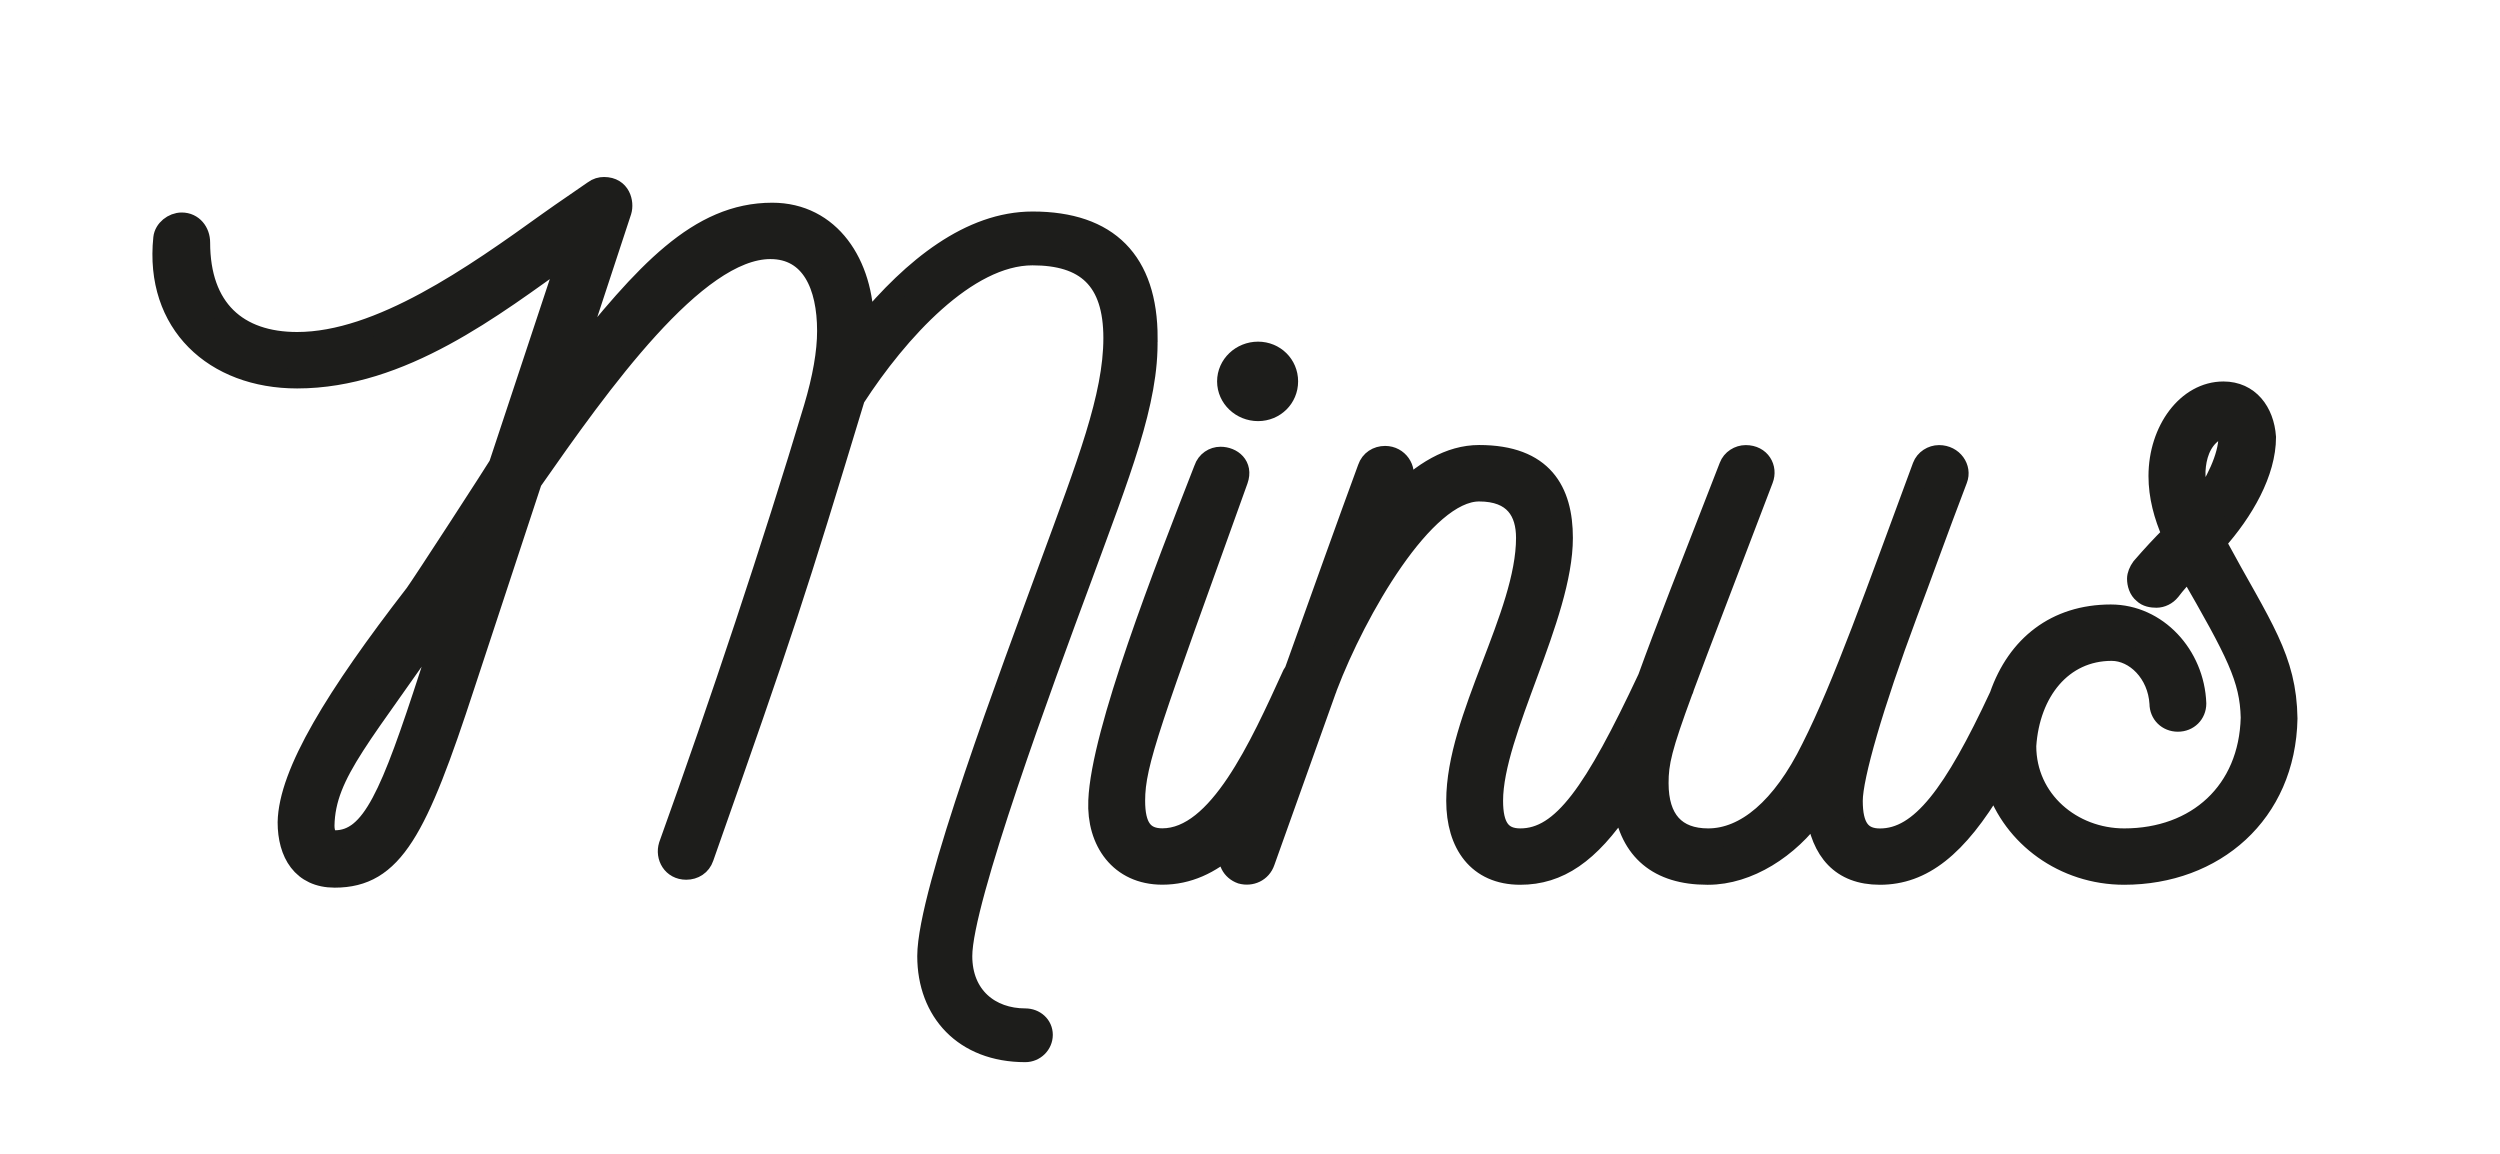 <svg width="130" height="60" viewBox="0 0 130 60" fill="none" xmlns="http://www.w3.org/2000/svg">
<path d="M59.697 17.577C59.697 13.571 57.651 11.499 53.696 11.499C50.439 11.499 47.462 13.893 44.948 16.932C44.948 13.711 43.181 11.041 40.157 11.041C36.295 11.041 33.503 14.173 29.736 18.91L32.34 10.994C32.482 10.536 32.293 9.704 31.41 9.704C31.225 9.704 31.036 9.751 30.852 9.89C30.2 10.349 29.363 10.905 28.526 11.503C24.618 14.313 19.732 17.764 15.451 17.764C12.38 17.764 10.427 16.061 10.427 12.607C10.427 12.055 10.054 11.55 9.449 11.55C8.986 11.55 8.519 11.919 8.471 12.377C8.008 16.843 11.123 19.699 15.451 19.699C20.895 19.699 25.687 15.968 29.548 13.209L25.919 24.164C25.824 24.35 21.826 30.518 21.543 30.883C17.45 36.176 14.984 40.182 14.937 42.759C14.937 44.372 15.683 45.658 17.403 45.658C20.475 45.658 21.732 43.171 24.195 35.624L27.683 25.035C31.218 19.971 36.198 12.972 40.059 12.972C42.152 12.972 42.989 14.861 42.989 17.208C42.989 18.312 42.757 19.649 42.29 21.215C40.149 28.349 37.404 36.588 34.753 43.956C34.568 44.554 34.937 45.246 35.683 45.246C36.104 45.246 36.473 45.017 36.614 44.601C40.848 32.585 41.406 30.837 44.478 20.709C46.712 17.258 50.294 13.298 53.688 13.298C56.434 13.298 57.875 14.542 57.875 17.581C57.875 20.62 56.481 24.164 54.572 29.367C52.573 34.846 48.197 46.4 48.197 49.715C48.197 52.614 50.106 54.732 53.315 54.732C53.826 54.732 54.246 54.316 54.246 53.811C54.246 53.306 53.826 52.937 53.315 52.937C51.501 52.937 50.059 51.786 50.059 49.715C50.059 46.862 54.293 35.398 56.292 30.012C58.245 24.673 59.78 20.899 59.69 17.584L59.697 17.577ZM22.336 35.022C20.29 41.329 19.312 43.676 17.403 43.676C17.077 43.676 16.893 43.401 16.893 42.938C16.94 40.175 18.939 38.244 23.173 31.983C23.328 31.768 23.436 31.6 23.499 31.478L22.336 35.022Z" fill="#1D1D1B" stroke="#1D1D1B" stroke-miterlimit="10"/>
<path d="M65.419 21.398C66.303 21.398 67.002 20.706 67.002 19.832C67.002 18.957 66.303 18.266 65.419 18.266C64.535 18.266 63.789 18.957 63.789 19.832C63.789 20.706 64.535 21.398 65.419 21.398Z" fill="#1D1D1B" stroke="#1D1D1B" stroke-miterlimit="10"/>
<path d="M115.249 28.21C116.691 26.597 117.853 24.573 117.853 22.731C117.759 21.398 116.97 20.337 115.619 20.337C113.71 20.337 112.221 22.362 112.221 24.756C112.221 25.813 112.5 26.827 112.92 27.791C112.362 28.343 111.895 28.852 111.337 29.493C111.2 29.679 111.106 29.909 111.106 30.091C111.106 30.367 111.2 30.69 111.432 30.873C111.616 31.059 111.895 31.102 112.131 31.102C112.41 31.102 112.688 30.966 112.877 30.733C113.156 30.364 113.482 29.998 113.808 29.676C116.274 33.958 116.97 35.291 117.017 37.316C116.922 41.136 114.224 43.577 110.457 43.577C107.759 43.577 105.386 41.598 105.386 38.789C105.571 35.983 107.248 33.865 109.805 33.865C111.015 33.865 112.178 35.015 112.272 36.581C112.272 37.133 112.692 37.549 113.25 37.549C113.808 37.549 114.228 37.133 114.228 36.581C114.134 34.048 112.181 31.933 109.762 31.933C106.897 31.933 104.865 33.546 103.952 36.173C101.569 41.287 99.849 43.58 97.759 43.58C96.781 43.58 96.364 42.982 96.364 41.645C96.364 40.401 97.433 36.675 99.204 31.933C99.903 30.091 100.787 27.604 101.808 24.935C102.04 24.336 101.576 23.645 100.83 23.645C100.457 23.645 100.084 23.874 99.946 24.243C97.527 30.779 95.806 35.66 94.177 38.882C92.641 42.014 90.732 43.577 88.827 43.577C87.15 43.577 86.266 42.609 86.266 40.724C86.266 39.66 86.44 38.886 87.53 35.929C87.545 35.9 87.555 35.872 87.57 35.843C87.585 35.8 87.599 35.754 87.61 35.711C88.414 33.539 89.692 30.242 91.71 24.935C91.942 24.336 91.569 23.645 90.779 23.645C90.406 23.645 90.033 23.874 89.895 24.243C87.86 29.464 86.523 32.869 85.665 35.248C82.879 41.186 81.217 43.577 79.055 43.577C78.077 43.577 77.66 42.978 77.66 41.641C77.66 38.097 81.29 32.066 81.29 27.97C81.29 25.529 80.264 23.641 76.914 23.641C75.378 23.641 73.937 24.515 72.586 25.899L72.959 24.978C73.191 24.379 72.727 23.688 72.028 23.688C71.608 23.688 71.239 23.917 71.097 24.333C70.083 27.088 68.718 30.909 67.29 34.897C67.254 34.947 67.218 35.001 67.189 35.055C65.469 38.828 63.328 43.573 60.441 43.573C59.463 43.573 59.047 42.974 59.047 41.638C59.047 39.66 59.884 37.542 64.397 24.974C64.675 24.193 64.071 23.731 63.466 23.731C63.093 23.731 62.72 23.96 62.582 24.376C60.536 29.626 57.232 38.047 57.091 41.638C56.997 43.756 58.207 45.504 60.441 45.504C61.789 45.504 62.959 44.945 64.005 44.014C63.98 44.082 63.955 44.15 63.933 44.218C63.748 44.77 64.027 45.279 64.538 45.461C65.049 45.601 65.606 45.372 65.795 44.816L68.989 35.872C68.989 35.872 69 35.85 69.004 35.84C69.011 35.818 69.018 35.797 69.025 35.775L69.051 35.703C70.54 31.79 74.075 25.576 76.914 25.576C78.729 25.576 79.334 26.633 79.334 27.97C79.334 31.973 75.704 37.316 75.704 41.641C75.704 43.899 76.82 45.508 79.055 45.508C81.058 45.508 82.669 44.415 84.386 41.849C84.727 44.247 86.223 45.508 88.776 45.508H88.823C90.917 45.508 93.057 44.128 94.405 42.24C94.684 44.264 95.709 45.508 97.755 45.508C99.975 45.508 101.793 44.082 103.746 40.788C104.637 43.53 107.317 45.508 110.454 45.508C115.151 45.508 118.875 42.333 118.969 37.362C118.922 34.23 117.665 32.621 115.246 28.199L115.249 28.21ZM114.181 24.712C114.181 24.067 114.318 23.24 114.88 22.684C115.343 22.226 115.858 22.086 115.858 22.731C115.858 23.745 115.159 25.171 114.416 26.185C114.275 25.68 114.184 25.218 114.184 24.712H114.181Z" fill="#1D1D1B" stroke="#1D1D1B" stroke-miterlimit="10"/>
</svg>
